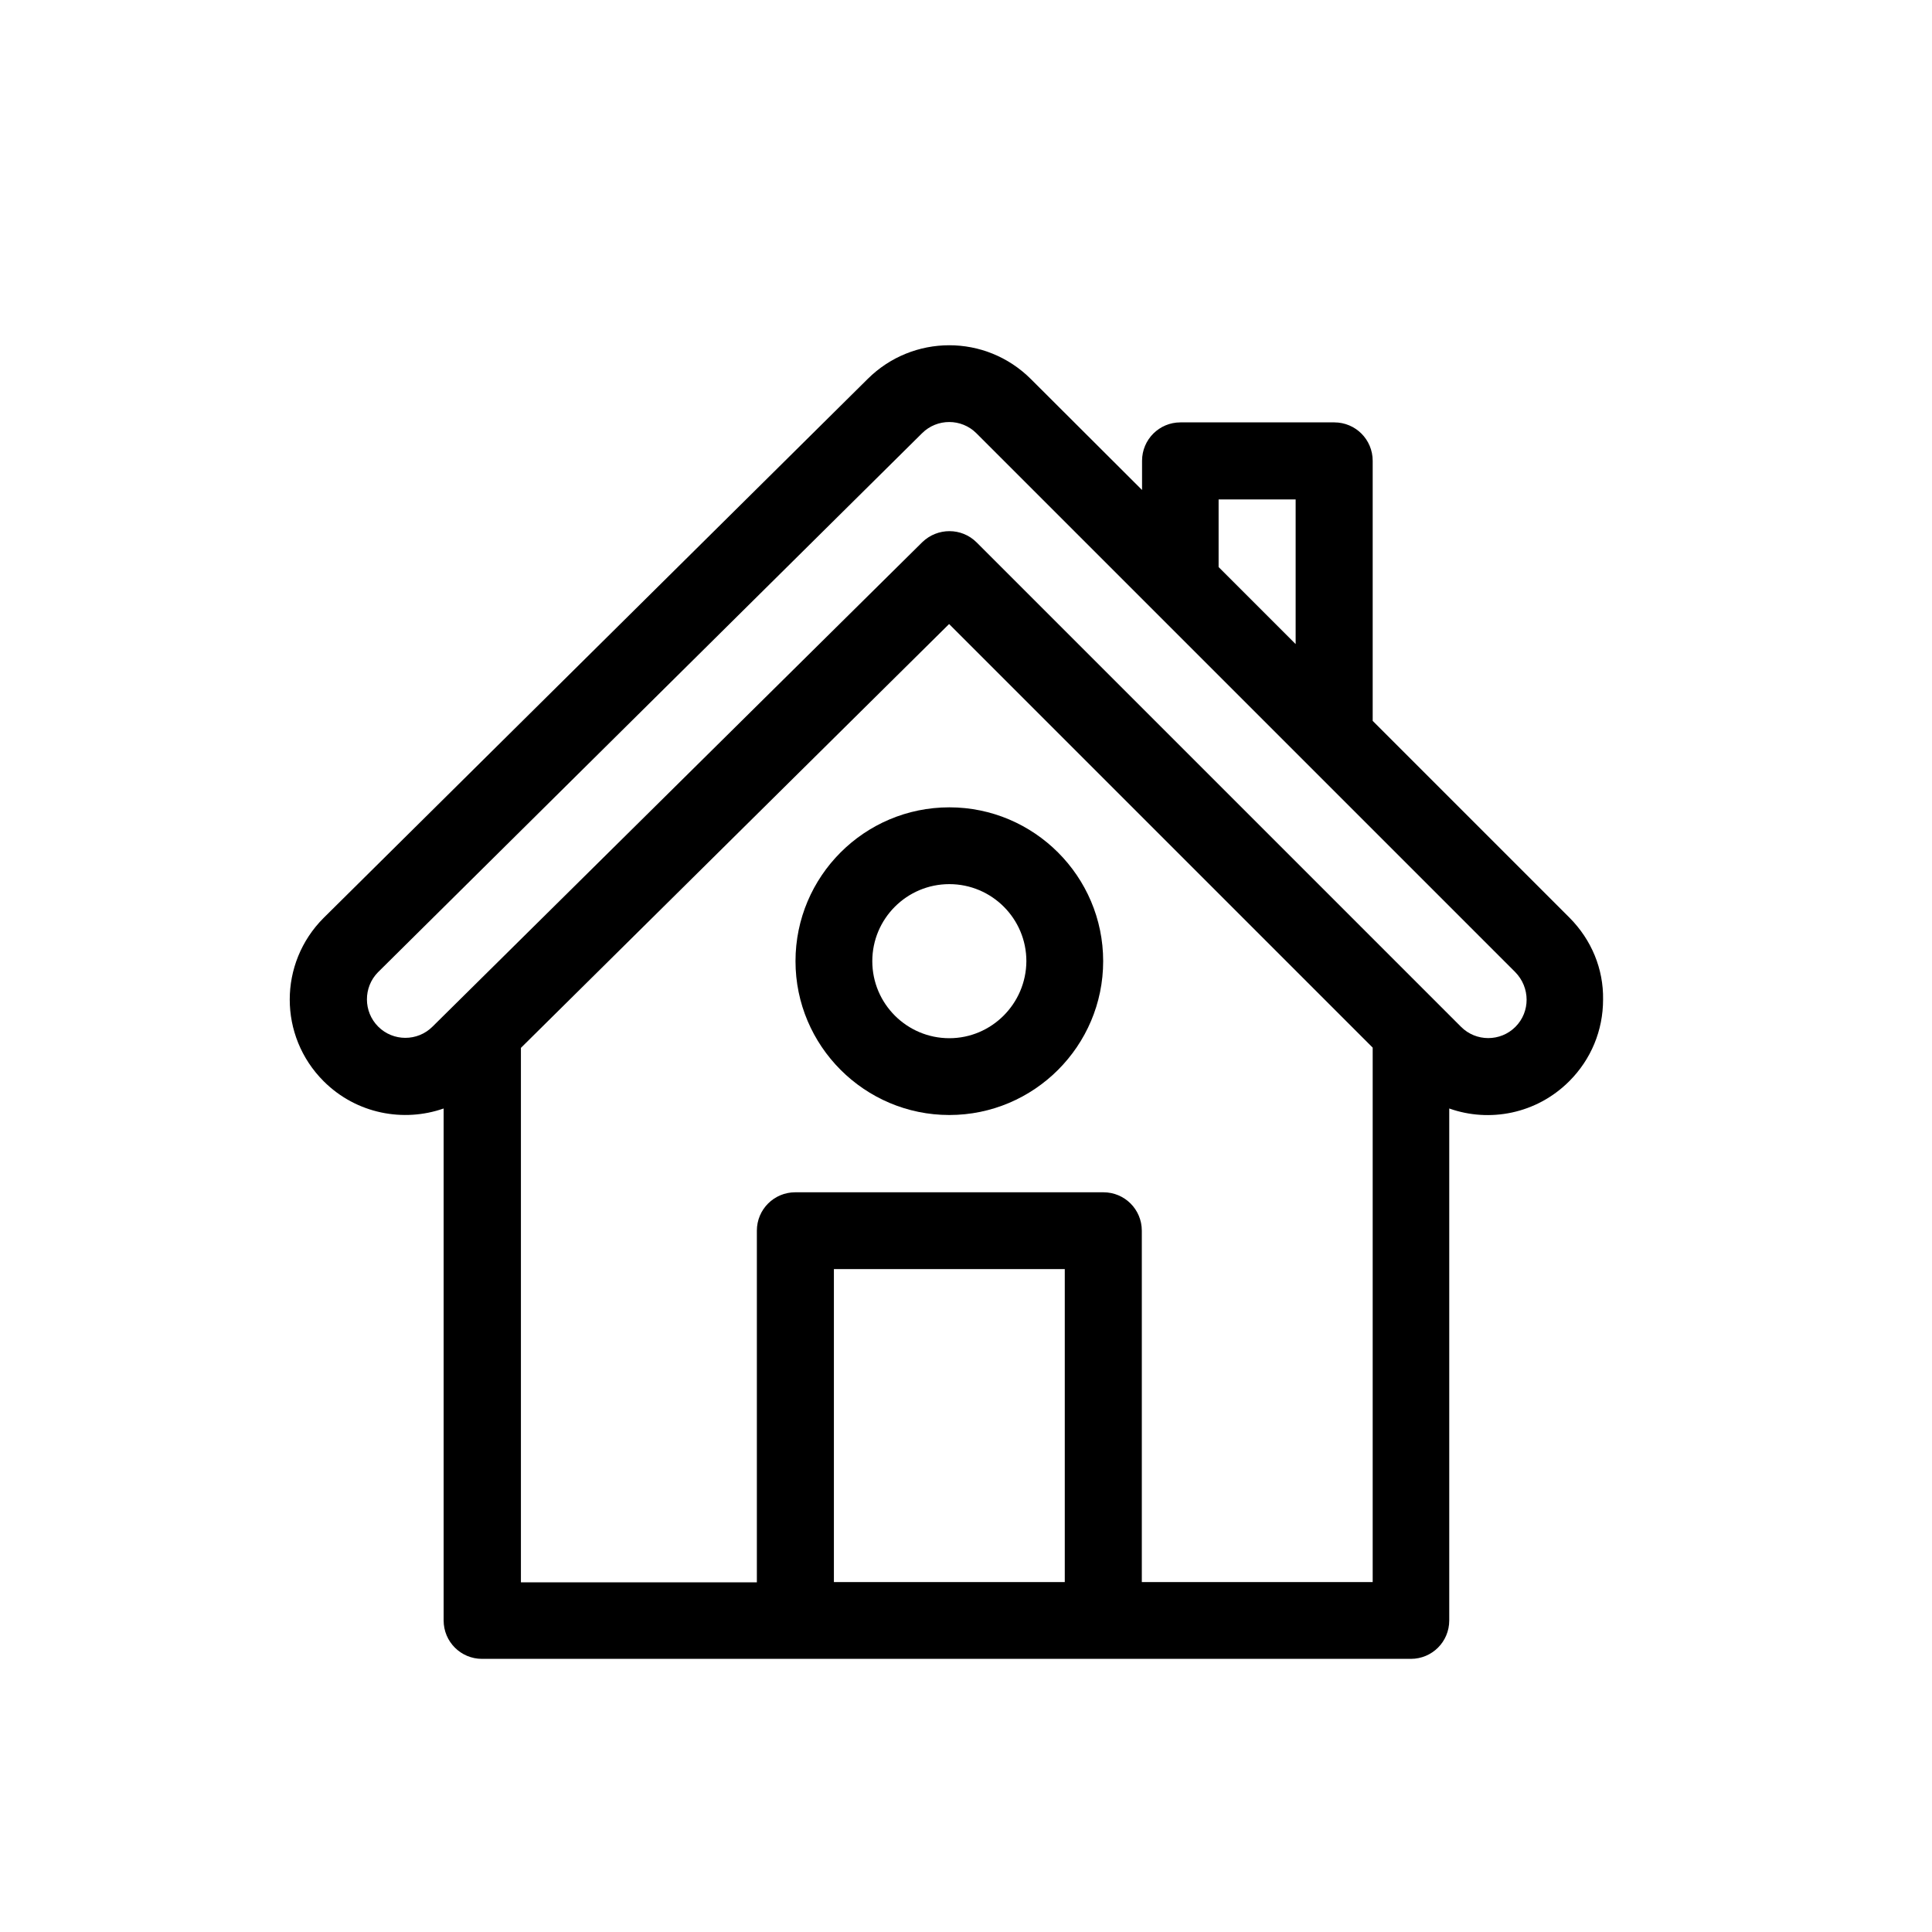 <?xml version="1.0" encoding="utf-8"?>
<!-- Generator: Adobe Illustrator 22.0.1, SVG Export Plug-In . SVG Version: 6.00 Build 0)  -->
<svg version="1.1" id="Layer_1" xmlns="http://www.w3.org/2000/svg" xmlns:xlink="http://www.w3.org/1999/xlink" x="0px" y="0px"
	 viewBox="0 0 800 800" style="enable-background:new 0 0 800 800;" xml:space="preserve">
<g>
	<g>
		<g>
			<path d="M650,380.1l-81.6-81.6V190.8c0-8.8-7.1-15.9-15.9-15.9h-63.7c-8.8,0-15.9,7.1-15.9,15.9v12.1L426.9,157
				c-18.8-18.8-49-18.6-67.6-0.1L134,380.1c-18.7,18.7-18.7,48.9,0,67.6c13.6,13.6,33.2,17.1,49.7,11.3v212
				c0,8.8,7.1,15.9,15.9,15.9h384.6c8.8,0,15.9-7.1,15.9-15.9V459c16.6,5.9,36.1,2.3,49.7-11.3c9-9,14-21,14-33.8
				C664,401.2,659,389.2,650,380.1z M504.6,206.8h31.9v59.9l-31.9-31.9V206.8z M440.9,655.1h-95.6V525.5h95.6V655.1z M568.4,655.1
				h-95.6V509.6c0-8.8-7.1-15.9-15.9-15.9H329.3c-8.8,0-15.9,7.1-15.9,15.9v145.6h-97.7V433.9L393,258.4l175.4,175.4V655.1z
				 M627.5,425.2c-6.2,6.2-16.3,6.2-22.5,0c-6.8-6.8-184.1-184.1-200.6-200.6c-6.2-6.2-16.2-6.2-22.5-0.1
				c-9.4,9.3-195,192.9-202.8,200.6c-6.2,6.2-16.3,6.2-22.5,0c-6.2-6.2-6.2-16.3-0.1-22.5l225.3-223.2c6.2-6.2,16.3-6.2,22.5,0
				c14,14,216.7,216.7,223.1,223.1C633.7,408.9,633.7,419,627.5,425.2z"/>
		</g>
	</g>
	<g>
		<g>
			<path d="M393.1,334.3c-35.2,0-63.7,28.6-63.7,63.7s28.6,63.7,63.7,63.7s63.7-28.6,63.7-63.7S428.2,334.3,393.1,334.3z
				 M393.1,429.9c-17.6,0-31.9-14.3-31.9-31.9c0-17.6,14.3-31.9,31.9-31.9c17.6,0,31.9,14.3,31.9,31.9
				C424.9,415.6,410.6,429.9,393.1,429.9z"/>
		</g>
	</g>
</g>
</svg>
